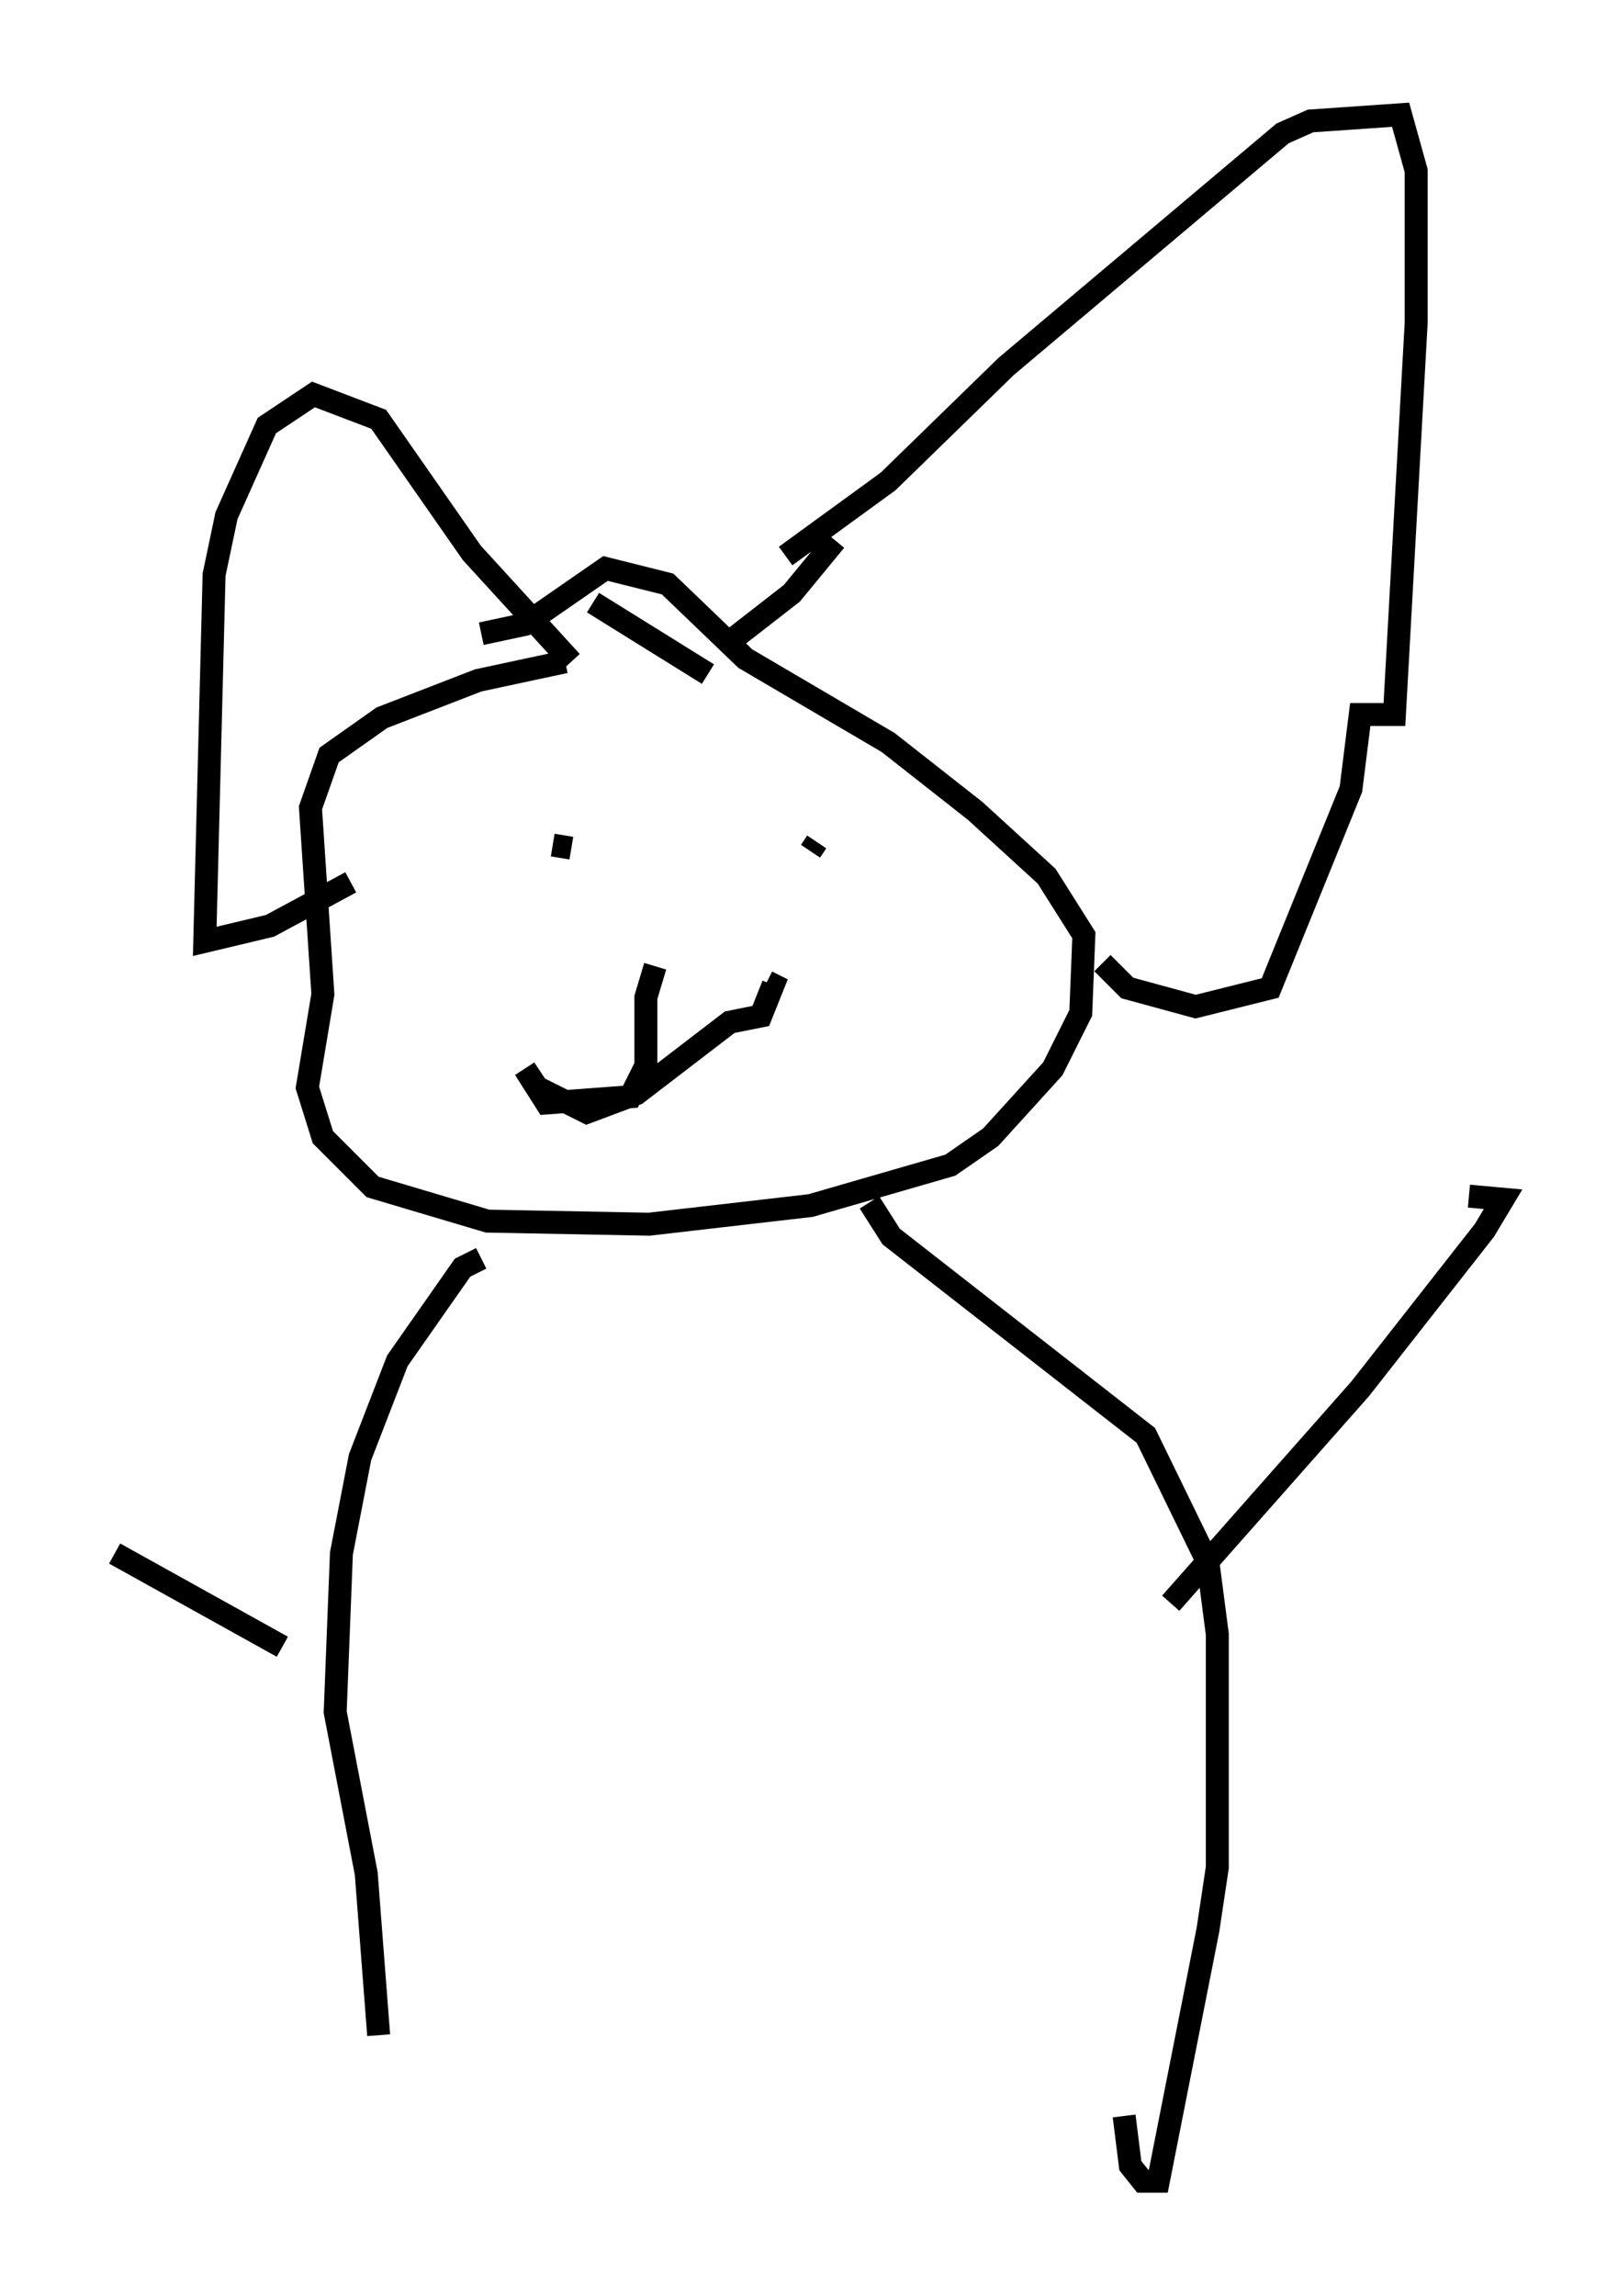 <?xml version="1.0" encoding="utf-8" ?>
<svg baseProfile="full" height="99.986" version="1.1" width="70.486" xmlns="http://www.w3.org/2000/svg" xmlns:ev="http://www.w3.org/2001/xml-events" xmlns:xlink="http://www.w3.org/1999/xlink"><defs /><rect fill="white" height="99.986" width="70.486" x="0" y="0" /><path d="M28.41, 27.192 m-3.789, 1.624 l-3.789, 0.812 -4.195, 1.624 l-2.3, 1.624 -0.812, 2.3 l0.541, 8.119 -0.677, 4.059 l0.677, 2.165 2.165, 2.165 l5.007, 1.488 7.036, 0.135 l7.036, -0.812 6.089, -1.759 l1.759, -1.218 2.706, -2.977 l1.218, -2.436 0.135, -3.383 l-1.624, -2.571 -3.112, -2.842 l-3.789, -2.977 -6.225, -3.654 l-3.383, -3.248 -2.706, -0.677 l-3.518, 2.436 -1.894, 0.406 m3.112, 9.202 l0.812, 0.135 m10.69, -0.271 l-0.271, 0.406 m-6.766, 5.007 l-0.406, 1.353 0.0, 2.977 l-0.677, 1.353 -3.654, 0.271 l-0.947, -1.488 0.541, 0.812 l2.165, 1.083 2.165, -0.812 l4.059, -3.112 1.353, -0.271 l0.541, -1.353 -0.271, -0.135 m-8.525, -13.938 l-4.33, -4.736 -4.059, -5.819 l-2.842, -1.083 -2.03, 1.353 l-1.759, 3.924 -0.541, 2.571 l-0.406, 15.967 2.842, -0.677 l3.518, -1.894 m18.944, -14.208 l4.465, -3.248 5.142, -5.007 l12.043, -10.149 1.218, -0.541 l3.924, -0.271 0.677, 2.436 l0.0, 6.631 -0.947, 17.05 l-1.488, 0.0 -0.406, 3.248 l-3.518, 8.66 -3.248, 0.812 l-2.977, -0.812 -1.083, -1.083 m-11.637, -18.403 l-1.894, 2.3 -2.436, 1.894 m-1.218, 1.624 l-5.007, -3.112 m-4.871, 28.552 l-0.812, 0.406 -2.842, 4.059 l-1.624, 4.195 -0.812, 4.195 l-0.271, 6.901 1.353, 7.036 l0.541, 7.036 m21.38, -36.265 l0.947, 1.488 11.096, 8.66 l2.706, 5.548 0.406, 3.112 l0.0, 10.149 -0.406, 2.706 l-2.165, 10.961 -0.677, 0.0 l-0.541, -0.677 -0.271, -2.165 m2.03, -22.327 l8.254, -9.337 5.413, -6.901 l0.812, -1.353 -1.488, -0.135 m-51.691, 19.621 l-7.307, -4.059 " fill="none" stroke="black" stroke-width="1" /></svg>